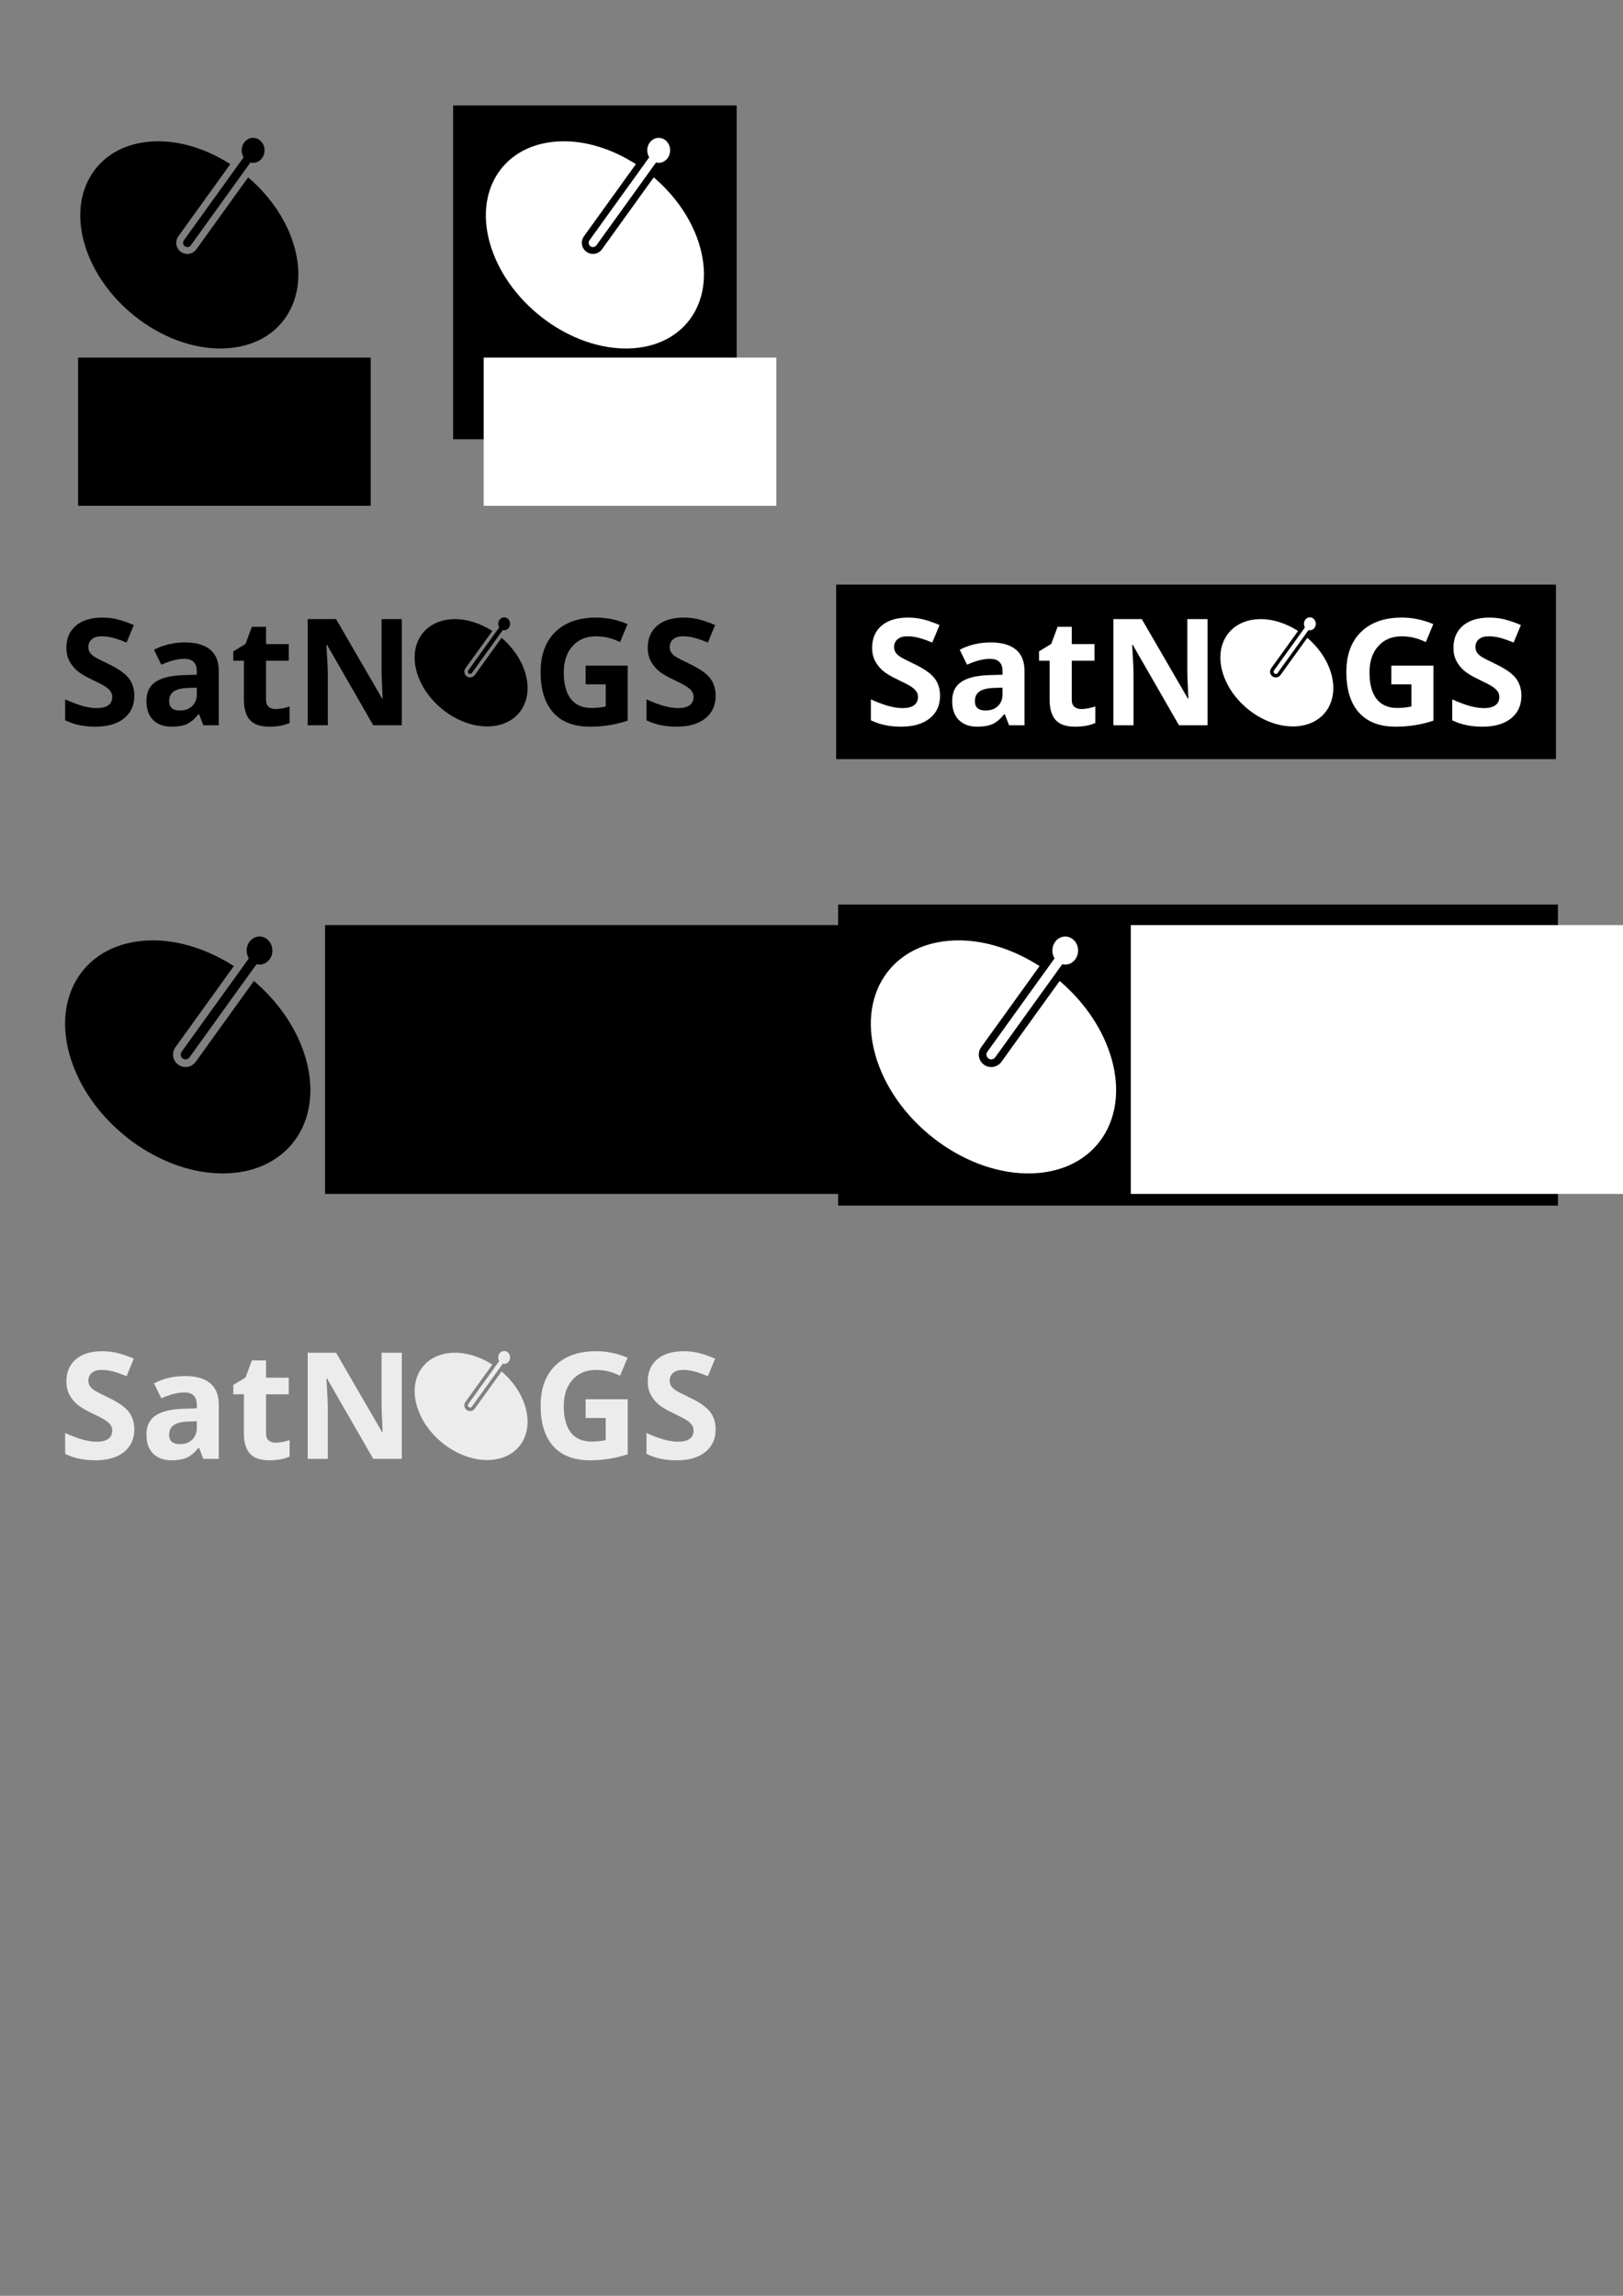 <?xml version="1.0" encoding="UTF-8" standalone="no"?>
<!-- Created with Inkscape (http://www.inkscape.org/) -->

<svg
   xmlns:dc="http://purl.org/dc/elements/1.1/"
   xmlns:cc="http://creativecommons.org/ns#"
   xmlns:rdf="http://www.w3.org/1999/02/22-rdf-syntax-ns#"
   xmlns:svg="http://www.w3.org/2000/svg"
   xmlns="http://www.w3.org/2000/svg"
   xmlns:sodipodi="http://sodipodi.sourceforge.net/DTD/sodipodi-0.dtd"
   xmlns:inkscape="http://www.inkscape.org/namespaces/inkscape"
   width="744.094"
   height="1052.362"
   id="svg3366"
   version="1.1"
   inkscape:version="0.48.4 r9939"
   viewBox="0 0 744.094 1052.362"
   sodipodi:docname="satnogs-logo.svg">
  <rect x="0" y="0" width="744.094" height="1052.362" fill="#808080" stroke="none"/>
  <defs
     id="defs3368" />
  <sodipodi:namedview
     id="base"
     pagecolor="#ffffff"
     bordercolor="#666666"
     borderopacity="1.0"
     inkscape:pageopacity="0.0"
     inkscape:pageshadow="2"
     inkscape:zoom="0.49497475"
     inkscape:cx="9.1398819"
     inkscape:cy="744.32593"
     inkscape:document-units="px"
     inkscape:current-layer="layer1"
     showgrid="false"
     inkscape:window-width="1440"
     inkscape:window-height="838"
     inkscape:window-x="0"
     inkscape:window-y="27"
     inkscape:window-maximized="1" />
  <g
     inkscape:label="Layer 1"
     inkscape:groupmode="layer"
     id="layer1">
    <g
       id="g4226"
       transform="translate(0,23.651)">
      <g
         transform="matrix(0.5,0,0,0.5,59.232,78.501)"
         id="g3417">
        <path
           inkscape:connector-curvature="0"
           d="m 329.733,461.639 c -27.153,0.816 -56.427,-20.534 -65.384,-47.688 -8.961,-27.15 5.784,-49.821 32.937,-50.638 12.152,-0.364 24.694,3.78 35.684,10.832 l -24.665,34.259 c -1.701,2.36 -1.163,5.661 1.183,7.349 0.904,0.658 1.972,1.006 3.09,1.006 1.694,0 3.293,-0.819 4.283,-2.194 l 24.59,-34.149 c 9.648,8.243 17.348,18.853 21.22,30.589 8.961,27.153 -5.784,49.821 -32.937,50.633 z m 12.822,-88.299 -28.322,39.334 c -0.399,0.554 -1.021,0.847 -1.657,0.847 -0.41,0 -0.825,-0.122 -1.186,-0.385 -0.913,-0.658 -1.119,-1.928 -0.461,-2.842 l 28.367,-39.398 c 0.753,1.214 1.91,2.099 3.259,2.443 z m 1.249,-11.678 c -3.002,0 -5.433,2.654 -5.433,5.926 0,1.226 0.341,2.364 0.926,3.309 0.753,1.214 1.91,2.098 3.258,2.443 0.405,0.105 0.819,0.171 1.249,0.171 2.999,0 5.43,-2.648 5.43,-5.923 0,-3.272 -2.432,-5.926 -5.43,-5.926 z"
           id="path3349" />
        <g
           id="g3407"
           transform="matrix(3.407,0,0,3.407,-443.55,-1217.671)">
          <path
             d="m 131.566,484.656 q 0,3.867 -2.793,6.094 -2.773,2.227 -7.734,2.227 -4.57,0 -8.086,-1.719 l 0,-5.625 q 2.891,1.289 4.883,1.816 2.012,0.527 3.672,0.527 1.992,0 3.047,-0.762 1.074,-0.762 1.074,-2.266 0,-0.84 -0.469,-1.484 -0.469,-0.664 -1.387,-1.27 -0.898,-0.605 -3.691,-1.934 -2.617,-1.23 -3.926,-2.363 -1.309,-1.133 -2.09,-2.637 -0.781,-1.504 -0.781,-3.516 0,-3.789 2.559,-5.957 2.578,-2.168 7.109,-2.168 2.227,0 4.238,0.527 2.031,0.527 4.238,1.484 l -1.953,4.707 q -2.285,-0.938 -3.789,-1.309 -1.484,-0.371 -2.93,-0.371 -1.719,0 -2.637,0.801 -0.918,0.801 -0.918,2.09 0,0.801 0.371,1.406 0.371,0.586 1.172,1.152 0.82,0.547 3.848,1.992 4.004,1.914 5.488,3.848 1.484,1.914 1.484,4.707 z"
             style="font-size:40px;font-style:normal;font-variant:normal;font-weight:bold;font-stretch:normal;line-height:125%;letter-spacing:0px;word-spacing:0px;fill:#000000;fill-opacity:1;stroke:none;font-family:Noto Sans;-inkscape-font-specification:Noto Sans Bold"
             id="path3389"
             inkscape:connector-curvature="0" />
          <path
             d="m 150.141,492.585 -1.152,-2.969 -0.156,0 q -1.504,1.895 -3.105,2.637 -1.582,0.723 -4.141,0.723 -3.145,0 -4.961,-1.797 -1.797,-1.797 -1.797,-5.117 0,-3.477 2.422,-5.117 2.441,-1.66 7.344,-1.836 l 3.789,-0.117 0,-0.957 q 0,-3.32 -3.398,-3.32 -2.617,0 -6.152,1.582 l -1.973,-4.023 q 3.77,-1.973 8.359,-1.973 4.395,0 6.738,1.914 2.344,1.914 2.344,5.82 l 0,14.551 -4.16,0 z m -1.758,-10.117 -2.305,0.078 q -2.598,0.078 -3.867,0.938 -1.27,0.859 -1.27,2.617 0,2.52 2.891,2.52 2.07,0 3.301,-1.191 1.25,-1.191 1.25,-3.164 l 0,-1.797 z"
             style="font-size:40px;font-style:normal;font-variant:normal;font-weight:bold;font-stretch:normal;line-height:125%;letter-spacing:0px;word-spacing:0px;fill:#000000;fill-opacity:1;stroke:none;font-family:Noto Sans;-inkscape-font-specification:Noto Sans Bold"
             id="path3391"
             inkscape:connector-curvature="0" />
          <path
             d="m 169.613,488.23 q 1.562,0 3.75,-0.684 l 0,4.434 q -2.227,0.996 -5.469,0.996 -3.574,0 -5.215,-1.797 -1.621,-1.816 -1.621,-5.43 l 0,-10.527 -2.852,0 0,-2.52 3.281,-1.992 1.719,-4.609 3.809,0 0,4.648 6.113,0 0,4.473 -6.113,0 0,10.527 q 0,1.27 0.703,1.875 0.723,0.605 1.895,0.605 z"
             style="font-size:40px;font-style:normal;font-variant:normal;font-weight:bold;font-stretch:normal;line-height:125%;letter-spacing:0px;word-spacing:0px;fill:#000000;fill-opacity:1;stroke:none;font-family:Noto Sans;-inkscape-font-specification:Noto Sans Bold"
             id="path3393"
             inkscape:connector-curvature="0" />
          <path
             d="m 203.559,492.585 -7.695,0 -12.422,-21.602 -0.176,0 q 0.371,5.723 0.371,8.164 l 0,13.438 -5.41,0 0,-28.555 7.637,0 12.402,21.387 0.137,0 q -0.293,-5.566 -0.293,-7.871 l 0,-13.516 5.449,0 0,28.555 z"
             style="font-size:40px;font-style:normal;font-variant:normal;font-weight:bold;font-stretch:normal;line-height:125%;letter-spacing:0px;word-spacing:0px;fill:#000000;fill-opacity:1;stroke:none;font-family:Noto Sans;-inkscape-font-specification:Noto Sans Bold"
             id="path3395"
             inkscape:connector-curvature="0" />
        </g>
        <g
           id="g3413"
           transform="matrix(3.407,0,0,3.407,-336.377,-1217.671)">
          <path
             d="m 221.566,476.55 11.328,0 0,14.805 q -2.754,0.898 -5.195,1.25 -2.422,0.371 -4.961,0.371 -6.465,0 -9.883,-3.789 -3.398,-3.809 -3.398,-10.918 0,-6.914 3.945,-10.781 3.965,-3.867 10.977,-3.867 4.395,0 8.477,1.758 l -2.012,4.844 q -3.125,-1.562 -6.504,-1.562 -3.926,0 -6.289,2.637 -2.363,2.637 -2.363,7.09 0,4.648 1.895,7.109 1.914,2.441 5.547,2.441 1.895,0 3.848,-0.391 l 0,-5.957 -5.41,0 0,-5.039 z"
             style="font-size:40px;font-style:normal;font-variant:normal;font-weight:bold;font-stretch:normal;line-height:125%;letter-spacing:0px;word-spacing:0px;fill:#000000;fill-opacity:1;stroke:none;font-family:Noto Sans;-inkscape-font-specification:Noto Sans Bold"
             id="path3397"
             inkscape:connector-curvature="0" />
          <path
             d="m 256.566,484.656 q 0,3.867 -2.793,6.094 -2.773,2.227 -7.734,2.227 -4.57,0 -8.086,-1.719 l 0,-5.625 q 2.891,1.289 4.883,1.816 2.012,0.527 3.672,0.527 1.992,0 3.047,-0.762 1.074,-0.762 1.074,-2.266 0,-0.84 -0.469,-1.484 -0.469,-0.664 -1.387,-1.27 -0.898,-0.605 -3.691,-1.934 -2.617,-1.23 -3.926,-2.363 -1.309,-1.133 -2.09,-2.637 -0.781,-1.504 -0.781,-3.516 0,-3.789 2.559,-5.957 2.578,-2.168 7.109,-2.168 2.227,0 4.238,0.527 2.031,0.527 4.238,1.484 l -1.953,4.707 q -2.285,-0.938 -3.789,-1.309 -1.484,-0.371 -2.93,-0.371 -1.719,0 -2.637,0.801 -0.918,0.801 -0.918,2.09 0,0.801 0.371,1.406 0.371,0.586 1.172,1.152 0.82,0.547 3.848,1.992 4.004,1.914 5.488,3.848 1.484,1.914 1.484,4.707 z"
             style="font-size:40px;font-style:normal;font-variant:normal;font-weight:bold;font-stretch:normal;line-height:125%;letter-spacing:0px;word-spacing:0px;fill:#000000;fill-opacity:1;stroke:none;font-family:Noto Sans;-inkscape-font-specification:Noto Sans Bold"
             id="path3399"
             inkscape:connector-curvature="0" />
        </g>
      </g>
      <g
         transform="translate(-6.945,60)"
         id="g3594">
        <rect
           style="fill:#000000;fill-opacity:1;stroke:#000000;stroke-width:2.846;stroke-linecap:round;stroke-miterlimit:4;stroke-opacity:1;stroke-dasharray:none"
           id="rect3571"
           width="327.154"
           height="77.154"
           x="391.715"
           y="185.754" />
        <g
           style="fill:#ffffff"
           id="g3417-9"
           transform="matrix(0.5,0,0,0.5,435.579,18.501)">
          <path
             style="fill:#ffffff"
             id="path3349-0"
             d="m 329.733,461.639 c -27.153,0.816 -56.427,-20.534 -65.384,-47.688 -8.961,-27.15 5.784,-49.821 32.937,-50.638 12.152,-0.364 24.694,3.78 35.684,10.832 l -24.665,34.259 c -1.701,2.36 -1.163,5.661 1.183,7.349 0.904,0.658 1.972,1.006 3.09,1.006 1.694,0 3.293,-0.819 4.283,-2.194 l 24.59,-34.149 c 9.648,8.243 17.348,18.853 21.22,30.589 8.961,27.153 -5.784,49.821 -32.937,50.633 z m 12.822,-88.299 -28.322,39.334 c -0.399,0.554 -1.021,0.847 -1.657,0.847 -0.41,0 -0.825,-0.122 -1.186,-0.385 -0.913,-0.658 -1.119,-1.928 -0.461,-2.842 l 28.367,-39.398 c 0.753,1.214 1.91,2.099 3.259,2.443 z m 1.249,-11.678 c -3.002,0 -5.433,2.654 -5.433,5.926 0,1.226 0.341,2.364 0.926,3.309 0.753,1.214 1.91,2.098 3.258,2.443 0.405,0.105 0.819,0.171 1.249,0.171 2.999,0 5.43,-2.648 5.43,-5.923 0,-3.272 -2.432,-5.926 -5.43,-5.926 z"
             inkscape:connector-curvature="0" />
          <g
             style="fill:#ffffff"
             transform="matrix(3.407,0,0,3.407,-443.55,-1217.671)"
             id="g3407-2">
            <path
               inkscape:connector-curvature="0"
               id="path3389-1"
               style="font-size:40px;font-style:normal;font-variant:normal;font-weight:bold;font-stretch:normal;line-height:125%;letter-spacing:0px;word-spacing:0px;fill:#ffffff;fill-opacity:1;stroke:none;font-family:Noto Sans;-inkscape-font-specification:Noto Sans Bold"
               d="m 131.566,484.656 q 0,3.867 -2.793,6.094 -2.773,2.227 -7.734,2.227 -4.57,0 -8.086,-1.719 l 0,-5.625 q 2.891,1.289 4.883,1.816 2.012,0.527 3.672,0.527 1.992,0 3.047,-0.762 1.074,-0.762 1.074,-2.266 0,-0.84 -0.469,-1.484 -0.469,-0.664 -1.387,-1.27 -0.898,-0.605 -3.691,-1.934 -2.617,-1.23 -3.926,-2.363 -1.309,-1.133 -2.09,-2.637 -0.781,-1.504 -0.781,-3.516 0,-3.789 2.559,-5.957 2.578,-2.168 7.109,-2.168 2.227,0 4.238,0.527 2.031,0.527 4.238,1.484 l -1.953,4.707 q -2.285,-0.938 -3.789,-1.309 -1.484,-0.371 -2.93,-0.371 -1.719,0 -2.637,0.801 -0.918,0.801 -0.918,2.09 0,0.801 0.371,1.406 0.371,0.586 1.172,1.152 0.82,0.547 3.848,1.992 4.004,1.914 5.488,3.848 1.484,1.914 1.484,4.707 z" />
            <path
               inkscape:connector-curvature="0"
               id="path3391-2"
               style="font-size:40px;font-style:normal;font-variant:normal;font-weight:bold;font-stretch:normal;line-height:125%;letter-spacing:0px;word-spacing:0px;fill:#ffffff;fill-opacity:1;stroke:none;font-family:Noto Sans;-inkscape-font-specification:Noto Sans Bold"
               d="m 150.141,492.585 -1.152,-2.969 -0.156,0 q -1.504,1.895 -3.105,2.637 -1.582,0.723 -4.141,0.723 -3.145,0 -4.961,-1.797 -1.797,-1.797 -1.797,-5.117 0,-3.477 2.422,-5.117 2.441,-1.66 7.344,-1.836 l 3.789,-0.117 0,-0.957 q 0,-3.32 -3.398,-3.32 -2.617,0 -6.152,1.582 l -1.973,-4.023 q 3.77,-1.973 8.359,-1.973 4.395,0 6.738,1.914 2.344,1.914 2.344,5.82 l 0,14.551 -4.16,0 z m -1.758,-10.117 -2.305,0.078 q -2.598,0.078 -3.867,0.938 -1.27,0.859 -1.27,2.617 0,2.52 2.891,2.52 2.07,0 3.301,-1.191 1.25,-1.191 1.25,-3.164 l 0,-1.797 z" />
            <path
               inkscape:connector-curvature="0"
               id="path3393-9"
               style="font-size:40px;font-style:normal;font-variant:normal;font-weight:bold;font-stretch:normal;line-height:125%;letter-spacing:0px;word-spacing:0px;fill:#ffffff;fill-opacity:1;stroke:none;font-family:Noto Sans;-inkscape-font-specification:Noto Sans Bold"
               d="m 169.613,488.23 q 1.562,0 3.75,-0.684 l 0,4.434 q -2.227,0.996 -5.469,0.996 -3.574,0 -5.215,-1.797 -1.621,-1.816 -1.621,-5.43 l 0,-10.527 -2.852,0 0,-2.52 3.281,-1.992 1.719,-4.609 3.809,0 0,4.648 6.113,0 0,4.473 -6.113,0 0,10.527 q 0,1.27 0.703,1.875 0.723,0.605 1.895,0.605 z" />
            <path
               inkscape:connector-curvature="0"
               id="path3395-1"
               style="font-size:40px;font-style:normal;font-variant:normal;font-weight:bold;font-stretch:normal;line-height:125%;letter-spacing:0px;word-spacing:0px;fill:#ffffff;fill-opacity:1;stroke:none;font-family:Noto Sans;-inkscape-font-specification:Noto Sans Bold"
               d="m 203.559,492.585 -7.695,0 -12.422,-21.602 -0.176,0 q 0.371,5.723 0.371,8.164 l 0,13.438 -5.41,0 0,-28.555 7.637,0 12.402,21.387 0.137,0 q -0.293,-5.566 -0.293,-7.871 l 0,-13.516 5.449,0 0,28.555 z" />
          </g>
          <g
             style="fill:#ffffff"
             transform="matrix(3.407,0,0,3.407,-336.377,-1217.671)"
             id="g3413-7">
            <path
               inkscape:connector-curvature="0"
               id="path3397-3"
               style="font-size:40px;font-style:normal;font-variant:normal;font-weight:bold;font-stretch:normal;line-height:125%;letter-spacing:0px;word-spacing:0px;fill:#ffffff;fill-opacity:1;stroke:none;font-family:Noto Sans;-inkscape-font-specification:Noto Sans Bold"
               d="m 221.566,476.55 11.328,0 0,14.805 q -2.754,0.898 -5.195,1.25 -2.422,0.371 -4.961,0.371 -6.465,0 -9.883,-3.789 -3.398,-3.809 -3.398,-10.918 0,-6.914 3.945,-10.781 3.965,-3.867 10.977,-3.867 4.395,0 8.477,1.758 l -2.012,4.844 q -3.125,-1.562 -6.504,-1.562 -3.926,0 -6.289,2.637 -2.363,2.637 -2.363,7.09 0,4.648 1.895,7.109 1.914,2.441 5.547,2.441 1.895,0 3.848,-0.391 l 0,-5.957 -5.41,0 0,-5.039 z" />
            <path
               inkscape:connector-curvature="0"
               id="path3399-2"
               style="font-size:40px;font-style:normal;font-variant:normal;font-weight:bold;font-stretch:normal;line-height:125%;letter-spacing:0px;word-spacing:0px;fill:#ffffff;fill-opacity:1;stroke:none;font-family:Noto Sans;-inkscape-font-specification:Noto Sans Bold"
               d="m 256.566,484.656 q 0,3.867 -2.793,6.094 -2.773,2.227 -7.734,2.227 -4.57,0 -8.086,-1.719 l 0,-5.625 q 2.891,1.289 4.883,1.816 2.012,0.527 3.672,0.527 1.992,0 3.047,-0.762 1.074,-0.762 1.074,-2.266 0,-0.84 -0.469,-1.484 -0.469,-0.664 -1.387,-1.27 -0.898,-0.605 -3.691,-1.934 -2.617,-1.23 -3.926,-2.363 -1.309,-1.133 -2.09,-2.637 -0.781,-1.504 -0.781,-3.516 0,-3.789 2.559,-5.957 2.578,-2.168 7.109,-2.168 2.227,0 4.238,0.527 2.031,0.527 4.238,1.484 l -1.953,4.707 q -2.285,-0.938 -3.789,-1.309 -1.484,-0.371 -2.93,-0.371 -1.719,0 -2.637,0.801 -0.918,0.801 -0.918,2.09 0,0.801 0.371,1.406 0.371,0.586 1.172,1.152 0.82,0.547 3.848,1.992 4.004,1.914 5.488,3.848 1.484,1.914 1.484,4.707 z" />
          </g>
        </g>
      </g>
    </g>
    <g
       id="g4250"
       transform="translate(0,44.026)">
      <g
         transform="matrix(0.905,0,0,0.905,-61.918,10.676)"
         id="g3471">
        <path
           id="path3349-7"
           d="m 182.996,533.873 c -32.583,0.979 -67.712,-24.641 -78.461,-57.226 -10.753,-32.58 6.941,-59.786 39.524,-60.765 14.583,-0.436 29.633,4.536 42.82,12.998 l -29.598,41.11 c -2.041,2.832 -1.396,6.793 1.419,8.819 1.085,0.789 2.366,1.207 3.708,1.207 2.033,0 3.952,-0.983 5.14,-2.632 l 29.508,-40.978 c 11.578,9.891 20.818,22.624 25.464,36.707 10.753,32.583 -6.941,59.786 -39.524,60.76 z m 15.387,-105.959 -33.987,47.201 c -0.478,0.665 -1.225,1.017 -1.988,1.017 -0.492,0 -0.991,-0.147 -1.423,-0.462 -1.096,-0.789 -1.342,-2.314 -0.553,-3.41 l 34.04,-47.277 c 0.903,1.457 2.292,2.519 3.911,2.932 z m 1.499,-14.014 c -3.603,0 -6.52,3.185 -6.52,7.111 0,1.471 0.409,2.837 1.111,3.971 0.904,1.457 2.292,2.518 3.91,2.932 0.486,0.126 0.983,0.205 1.499,0.205 3.599,0 6.516,-3.178 6.516,-7.108 0,-3.926 -2.918,-7.111 -6.516,-7.111 z"
           inkscape:connector-curvature="0" />
        <flowRoot
           xml:space="preserve"
           id="flowRoot3443"
           style="font-size:40px;font-style:normal;font-weight:normal;line-height:125%;letter-spacing:0px;word-spacing:0px;fill:#000000;fill-opacity:1;stroke:none;font-family:Sans"
           transform="matrix(0.664,0,0,0.664,65.407,134.593)"><flowRegion
             id="flowRegion3445"><rect
               id="rect3447"
               width="413.152"
               height="205.061"
               x="252.538"
               y="411.925" /></flowRegion><flowPara
             id="flowPara3449"
             style="font-style:normal;font-variant:normal;font-weight:bold;font-stretch:normal;font-family:Noto Sans;-inkscape-font-specification:Noto Sans Bold">Satellite</flowPara><flowPara
             id="flowPara3451"
             style="font-style:normal;font-variant:normal;font-weight:bold;font-stretch:normal;font-family:Noto Sans;-inkscape-font-specification:Noto Sans Bold">Networked</flowPara><flowPara
             id="flowPara3453"
             style="font-style:normal;font-variant:normal;font-weight:bold;font-stretch:normal;font-family:Noto Sans;-inkscape-font-specification:Noto Sans Bold">Open</flowPara><flowPara
             id="flowPara3455"
             style="font-style:normal;font-variant:normal;font-weight:bold;font-stretch:normal;font-family:Noto Sans;-inkscape-font-specification:Noto Sans Bold">Ground Station</flowPara></flowRoot>      </g>
      <g
         transform="translate(-6.945,80)"
         id="g3607">
        <rect
           style="fill:#000000;fill-opacity:1;stroke:none"
           id="rect3592"
           width="330"
           height="138"
           x="391.193"
           y="290.595" />
        <g
           style="fill:#ffffff"
           id="g3471-7"
           transform="matrix(0.905,0,0,0.905,314.429,-69.324)">
          <path
             style="fill:#ffffff"
             inkscape:connector-curvature="0"
             d="m 182.996,533.873 c -32.583,0.979 -67.712,-24.641 -78.461,-57.226 -10.753,-32.58 6.941,-59.786 39.524,-60.765 14.583,-0.436 29.633,4.536 42.82,12.998 l -29.598,41.11 c -2.041,2.832 -1.396,6.793 1.419,8.819 1.085,0.789 2.366,1.207 3.708,1.207 2.033,0 3.952,-0.983 5.14,-2.632 l 29.508,-40.978 c 11.578,9.891 20.818,22.624 25.464,36.707 10.753,32.583 -6.941,59.786 -39.524,60.76 z m 15.387,-105.959 -33.987,47.201 c -0.478,0.665 -1.225,1.017 -1.988,1.017 -0.492,0 -0.991,-0.147 -1.423,-0.462 -1.096,-0.789 -1.342,-2.314 -0.553,-3.41 l 34.04,-47.277 c 0.903,1.457 2.292,2.519 3.911,2.932 z m 1.499,-14.014 c -3.603,0 -6.52,3.185 -6.52,7.111 0,1.471 0.409,2.837 1.111,3.971 0.904,1.457 2.292,2.518 3.91,2.932 0.486,0.126 0.983,0.205 1.499,0.205 3.599,0 6.516,-3.178 6.516,-7.108 0,-3.926 -2.918,-7.111 -6.516,-7.111 z"
             id="path3349-7-2" />
          <flowRoot
             transform="matrix(0.664,0,0,0.664,65.407,134.593)"
             style="font-size:40px;font-style:normal;font-weight:normal;line-height:125%;letter-spacing:0px;word-spacing:0px;fill:#ffffff;fill-opacity:1;stroke:none;font-family:Sans"
             id="flowRoot3443-0"
             xml:space="preserve"><flowRegion
               id="flowRegion3445-1"><rect
                 style="fill:#ffffff"
                 y="411.925"
                 x="252.538"
                 height="205.061"
                 width="413.152"
                 id="rect3447-5" /></flowRegion><flowPara
               style="font-style:normal;font-variant:normal;font-weight:bold;font-stretch:normal;fill:#ffffff;font-family:Noto Sans;-inkscape-font-specification:Noto Sans Bold"
               id="flowPara3449-5">Satellite</flowPara><flowPara
               style="font-style:normal;font-variant:normal;font-weight:bold;font-stretch:normal;fill:#ffffff;font-family:Noto Sans;-inkscape-font-specification:Noto Sans Bold"
               id="flowPara3451-7">Networked</flowPara><flowPara
               style="font-style:normal;font-variant:normal;font-weight:bold;font-stretch:normal;fill:#ffffff;font-family:Noto Sans;-inkscape-font-specification:Noto Sans Bold"
               id="flowPara3453-9">Open</flowPara><flowPara
               style="font-style:normal;font-variant:normal;font-weight:bold;font-stretch:normal;fill:#ffffff;font-family:Noto Sans;-inkscape-font-specification:Noto Sans Bold"
               id="flowPara3455-1">Ground Station</flowPara></flowRoot>        </g>
      </g>
    </g>
    <g
       id="g3709"
       transform="translate(0,40)">
      <g
         transform="translate(-148.394,22.223)"
         id="g3642"
         inkscape:export-filename="/home/liknus/Pictures/satnogs-logo-vertical.png"
         inkscape:export-xdpi="179.99001"
         inkscape:export-ydpi="179.99001">
        <path
           inkscape:connector-curvature="0"
           d="M 250.85,97.503 C 224.632,98.291 196.366,77.676 187.717,51.457 179.065,25.242 193.302,3.351 219.52,2.563 c 11.734,-0.351 23.844,3.65 34.455,10.459 l -23.816,33.079 c -1.642,2.279 -1.123,5.466 1.142,7.096 0.873,0.635 1.904,0.971 2.984,0.971 1.636,0 3.18,-0.791 4.136,-2.118 l 23.743,-32.973 c 9.316,7.959 16.751,18.204 20.489,29.536 8.652,26.218 -5.585,48.106 -31.803,48.89 z m 12.381,-85.259 -27.347,37.98 c -0.385,0.535 -0.986,0.818 -1.6,0.818 -0.396,0 -0.797,-0.118 -1.145,-0.372 -0.882,-0.635 -1.08,-1.862 -0.445,-2.744 L 260.084,9.885 c 0.727,1.172 1.844,2.027 3.147,2.359 z m 1.206,-11.276 c -2.899,0 -5.246,2.563 -5.246,5.722 0,1.184 0.329,2.283 0.894,3.195 0.727,1.172 1.844,2.026 3.146,2.359 0.391,0.101 0.791,0.165 1.206,0.165 2.896,0 5.243,-2.557 5.243,-5.719 0,-3.159 -2.348,-5.722 -5.243,-5.722 z"
           id="path3349-7-8" />
        <flowRoot
           xml:space="preserve"
           id="flowRoot3634"
           style="font-size:40px;font-style:normal;font-weight:normal;line-height:125%;letter-spacing:0px;word-spacing:0px;fill:#000000;fill-opacity:1;stroke:none;font-family:Sans"
           transform="matrix(0.57,0,0,0.57,-20.784,97.204)"><flowRegion
             id="flowRegion3636"><rect
               id="rect3638"
               width="235.366"
               height="119.198"
               x="359.614"
               y="7.864" /></flowRegion><flowPara
             id="flowPara3640"
             style="font-style:normal;font-variant:normal;font-weight:bold;font-stretch:normal;font-family:Noto Sans;-inkscape-font-specification:Noto Sans Bold">SatNOGS</flowPara></flowRoot>      </g>
      <g
         id="g3700">
        <rect
           style="fill:#000000;fill-opacity:1;stroke:none"
           id="rect3679"
           width="130"
           height="153"
           x="207.741"
           y="8.343" />
        <g
           id="g3642-5"
           transform="translate(37.556,22.223)"
           style="fill:#ffffff">
          <path
             id="path3349-7-8-9"
             d="M 250.85,97.503 C 224.632,98.291 196.366,77.676 187.717,51.457 179.065,25.242 193.302,3.351 219.52,2.563 c 11.734,-0.351 23.844,3.65 34.455,10.459 l -23.816,33.079 c -1.642,2.279 -1.123,5.466 1.142,7.096 0.873,0.635 1.904,0.971 2.984,0.971 1.636,0 3.18,-0.791 4.136,-2.118 l 23.743,-32.973 c 9.316,7.959 16.751,18.204 20.489,29.536 8.652,26.218 -5.585,48.106 -31.803,48.89 z m 12.381,-85.259 -27.347,37.98 c -0.385,0.535 -0.986,0.818 -1.6,0.818 -0.396,0 -0.797,-0.118 -1.145,-0.372 -0.882,-0.635 -1.08,-1.862 -0.445,-2.744 L 260.084,9.885 c 0.727,1.172 1.844,2.027 3.147,2.359 z m 1.206,-11.276 c -2.899,0 -5.246,2.563 -5.246,5.722 0,1.184 0.329,2.283 0.894,3.195 0.727,1.172 1.844,2.026 3.146,2.359 0.391,0.101 0.791,0.165 1.206,0.165 2.896,0 5.243,-2.557 5.243,-5.719 0,-3.159 -2.348,-5.722 -5.243,-5.722 z"
             inkscape:connector-curvature="0"
             style="fill:#ffffff" />
          <flowRoot
             transform="matrix(0.57,0,0,0.57,-20.784,97.204)"
             style="font-size:40px;font-style:normal;font-weight:normal;line-height:125%;letter-spacing:0px;word-spacing:0px;fill:#ffffff;fill-opacity:1;stroke:none;font-family:Sans"
             id="flowRoot3634-2"
             xml:space="preserve"><flowRegion
               id="flowRegion3636-2"><rect
                 y="7.864"
                 x="359.614"
                 height="119.198"
                 width="235.366"
                 id="rect3638-7"
                 style="fill:#ffffff" /></flowRegion><flowPara
               style="font-style:normal;font-variant:normal;font-weight:bold;font-stretch:normal;fill:#ffffff;font-family:Noto Sans;-inkscape-font-specification:Noto Sans Bold"
               id="flowPara3640-8">SatNOGS</flowPara></flowRoot>        </g>
      </g>
    </g>
    <g
       transform="matrix(0.5,0,0,0.5,59.232,438.43)"
       id="g3417-9-0"
       style="fill:#ececec"
       inkscape:export-filename="/home/liknus/Pictures/satnogs-logo-header-20.png"
       inkscape:export-xdpi="35.915844"
       inkscape:export-ydpi="35.915844">
      <path
         inkscape:connector-curvature="0"
         d="m 329.733,461.639 c -27.153,0.816 -56.427,-20.534 -65.384,-47.688 -8.961,-27.15 5.784,-49.821 32.937,-50.638 12.152,-0.364 24.694,3.78 35.684,10.832 l -24.665,34.259 c -1.701,2.36 -1.163,5.661 1.183,7.349 0.904,0.658 1.972,1.006 3.09,1.006 1.694,0 3.293,-0.819 4.283,-2.194 l 24.59,-34.149 c 9.648,8.243 17.348,18.853 21.22,30.589 8.961,27.153 -5.784,49.821 -32.937,50.633 z m 12.822,-88.299 -28.322,39.334 c -0.399,0.554 -1.021,0.847 -1.657,0.847 -0.41,0 -0.825,-0.122 -1.186,-0.385 -0.913,-0.658 -1.119,-1.928 -0.461,-2.842 l 28.367,-39.398 c 0.753,1.214 1.91,2.099 3.259,2.443 z m 1.249,-11.678 c -3.002,0 -5.433,2.654 -5.433,5.926 0,1.226 0.341,2.364 0.926,3.309 0.753,1.214 1.91,2.098 3.258,2.443 0.405,0.105 0.819,0.171 1.249,0.171 2.999,0 5.43,-2.648 5.43,-5.923 0,-3.272 -2.432,-5.926 -5.43,-5.926 z"
         id="path3349-0-2"
         style="fill:#ececec" />
      <g
         id="g3407-2-7"
         transform="matrix(3.407,0,0,3.407,-443.55,-1217.671)"
         style="fill:#ececec">
        <path
           d="m 131.566,484.656 q 0,3.867 -2.793,6.094 -2.773,2.227 -7.734,2.227 -4.57,0 -8.086,-1.719 l 0,-5.625 q 2.891,1.289 4.883,1.816 2.012,0.527 3.672,0.527 1.992,0 3.047,-0.762 1.074,-0.762 1.074,-2.266 0,-0.84 -0.469,-1.484 -0.469,-0.664 -1.387,-1.27 -0.898,-0.605 -3.691,-1.934 -2.617,-1.23 -3.926,-2.363 -1.309,-1.133 -2.09,-2.637 -0.781,-1.504 -0.781,-3.516 0,-3.789 2.559,-5.957 2.578,-2.168 7.109,-2.168 2.227,0 4.238,0.527 2.031,0.527 4.238,1.484 l -1.953,4.707 q -2.285,-0.938 -3.789,-1.309 -1.484,-0.371 -2.93,-0.371 -1.719,0 -2.637,0.801 -0.918,0.801 -0.918,2.09 0,0.801 0.371,1.406 0.371,0.586 1.172,1.152 0.82,0.547 3.848,1.992 4.004,1.914 5.488,3.848 1.484,1.914 1.484,4.707 z"
           style="font-size:40px;font-style:normal;font-variant:normal;font-weight:bold;font-stretch:normal;line-height:125%;letter-spacing:0px;word-spacing:0px;fill:#ececec;fill-opacity:1;stroke:none;font-family:Noto Sans;-inkscape-font-specification:Noto Sans Bold"
           id="path3389-1-9"
           inkscape:connector-curvature="0" />
        <path
           d="m 150.141,492.585 -1.152,-2.969 -0.156,0 q -1.504,1.895 -3.105,2.637 -1.582,0.723 -4.141,0.723 -3.145,0 -4.961,-1.797 -1.797,-1.797 -1.797,-5.117 0,-3.477 2.422,-5.117 2.441,-1.66 7.344,-1.836 l 3.789,-0.117 0,-0.957 q 0,-3.32 -3.398,-3.32 -2.617,0 -6.152,1.582 l -1.973,-4.023 q 3.77,-1.973 8.359,-1.973 4.395,0 6.738,1.914 2.344,1.914 2.344,5.82 l 0,14.551 -4.16,0 z m -1.758,-10.117 -2.305,0.078 q -2.598,0.078 -3.867,0.938 -1.27,0.859 -1.27,2.617 0,2.52 2.891,2.52 2.07,0 3.301,-1.191 1.25,-1.191 1.25,-3.164 l 0,-1.797 z"
           style="font-size:40px;font-style:normal;font-variant:normal;font-weight:bold;font-stretch:normal;line-height:125%;letter-spacing:0px;word-spacing:0px;fill:#ececec;fill-opacity:1;stroke:none;font-family:Noto Sans;-inkscape-font-specification:Noto Sans Bold"
           id="path3391-2-7"
           inkscape:connector-curvature="0" />
        <path
           d="m 169.613,488.23 q 1.562,0 3.75,-0.684 l 0,4.434 q -2.227,0.996 -5.469,0.996 -3.574,0 -5.215,-1.797 -1.621,-1.816 -1.621,-5.43 l 0,-10.527 -2.852,0 0,-2.52 3.281,-1.992 1.719,-4.609 3.809,0 0,4.648 6.113,0 0,4.473 -6.113,0 0,10.527 q 0,1.27 0.703,1.875 0.723,0.605 1.895,0.605 z"
           style="font-size:40px;font-style:normal;font-variant:normal;font-weight:bold;font-stretch:normal;line-height:125%;letter-spacing:0px;word-spacing:0px;fill:#ececec;fill-opacity:1;stroke:none;font-family:Noto Sans;-inkscape-font-specification:Noto Sans Bold"
           id="path3393-9-9"
           inkscape:connector-curvature="0" />
        <path
           d="m 203.559,492.585 -7.695,0 -12.422,-21.602 -0.176,0 q 0.371,5.723 0.371,8.164 l 0,13.438 -5.41,0 0,-28.555 7.637,0 12.402,21.387 0.137,0 q -0.293,-5.566 -0.293,-7.871 l 0,-13.516 5.449,0 0,28.555 z"
           style="font-size:40px;font-style:normal;font-variant:normal;font-weight:bold;font-stretch:normal;line-height:125%;letter-spacing:0px;word-spacing:0px;fill:#ececec;fill-opacity:1;stroke:none;font-family:Noto Sans;-inkscape-font-specification:Noto Sans Bold"
           id="path3395-1-0"
           inkscape:connector-curvature="0" />
      </g>
      <g
         id="g3413-7-4"
         transform="matrix(3.407,0,0,3.407,-336.377,-1217.671)"
         style="fill:#ececec">
        <path
           d="m 221.566,476.55 11.328,0 0,14.805 q -2.754,0.898 -5.195,1.25 -2.422,0.371 -4.961,0.371 -6.465,0 -9.883,-3.789 -3.398,-3.809 -3.398,-10.918 0,-6.914 3.945,-10.781 3.965,-3.867 10.977,-3.867 4.395,0 8.477,1.758 l -2.012,4.844 q -3.125,-1.562 -6.504,-1.562 -3.926,0 -6.289,2.637 -2.363,2.637 -2.363,7.09 0,4.648 1.895,7.109 1.914,2.441 5.547,2.441 1.895,0 3.848,-0.391 l 0,-5.957 -5.41,0 0,-5.039 z"
           style="font-size:40px;font-style:normal;font-variant:normal;font-weight:bold;font-stretch:normal;line-height:125%;letter-spacing:0px;word-spacing:0px;fill:#ececec;fill-opacity:1;stroke:none;font-family:Noto Sans;-inkscape-font-specification:Noto Sans Bold"
           id="path3397-3-0"
           inkscape:connector-curvature="0" />
        <path
           d="m 256.566,484.656 q 0,3.867 -2.793,6.094 -2.773,2.227 -7.734,2.227 -4.57,0 -8.086,-1.719 l 0,-5.625 q 2.891,1.289 4.883,1.816 2.012,0.527 3.672,0.527 1.992,0 3.047,-0.762 1.074,-0.762 1.074,-2.266 0,-0.84 -0.469,-1.484 -0.469,-0.664 -1.387,-1.27 -0.898,-0.605 -3.691,-1.934 -2.617,-1.23 -3.926,-2.363 -1.309,-1.133 -2.09,-2.637 -0.781,-1.504 -0.781,-3.516 0,-3.789 2.559,-5.957 2.578,-2.168 7.109,-2.168 2.227,0 4.238,0.527 2.031,0.527 4.238,1.484 l -1.953,4.707 q -2.285,-0.938 -3.789,-1.309 -1.484,-0.371 -2.93,-0.371 -1.719,0 -2.637,0.801 -0.918,0.801 -0.918,2.09 0,0.801 0.371,1.406 0.371,0.586 1.172,1.152 0.82,0.547 3.848,1.992 4.004,1.914 5.488,3.848 1.484,1.914 1.484,4.707 z"
           style="font-size:40px;font-style:normal;font-variant:normal;font-weight:bold;font-stretch:normal;line-height:125%;letter-spacing:0px;word-spacing:0px;fill:#ececec;fill-opacity:1;stroke:none;font-family:Noto Sans;-inkscape-font-specification:Noto Sans Bold"
           id="path3399-2-3"
           inkscape:connector-curvature="0" />
      </g>
    </g>
  </g>
</svg>
